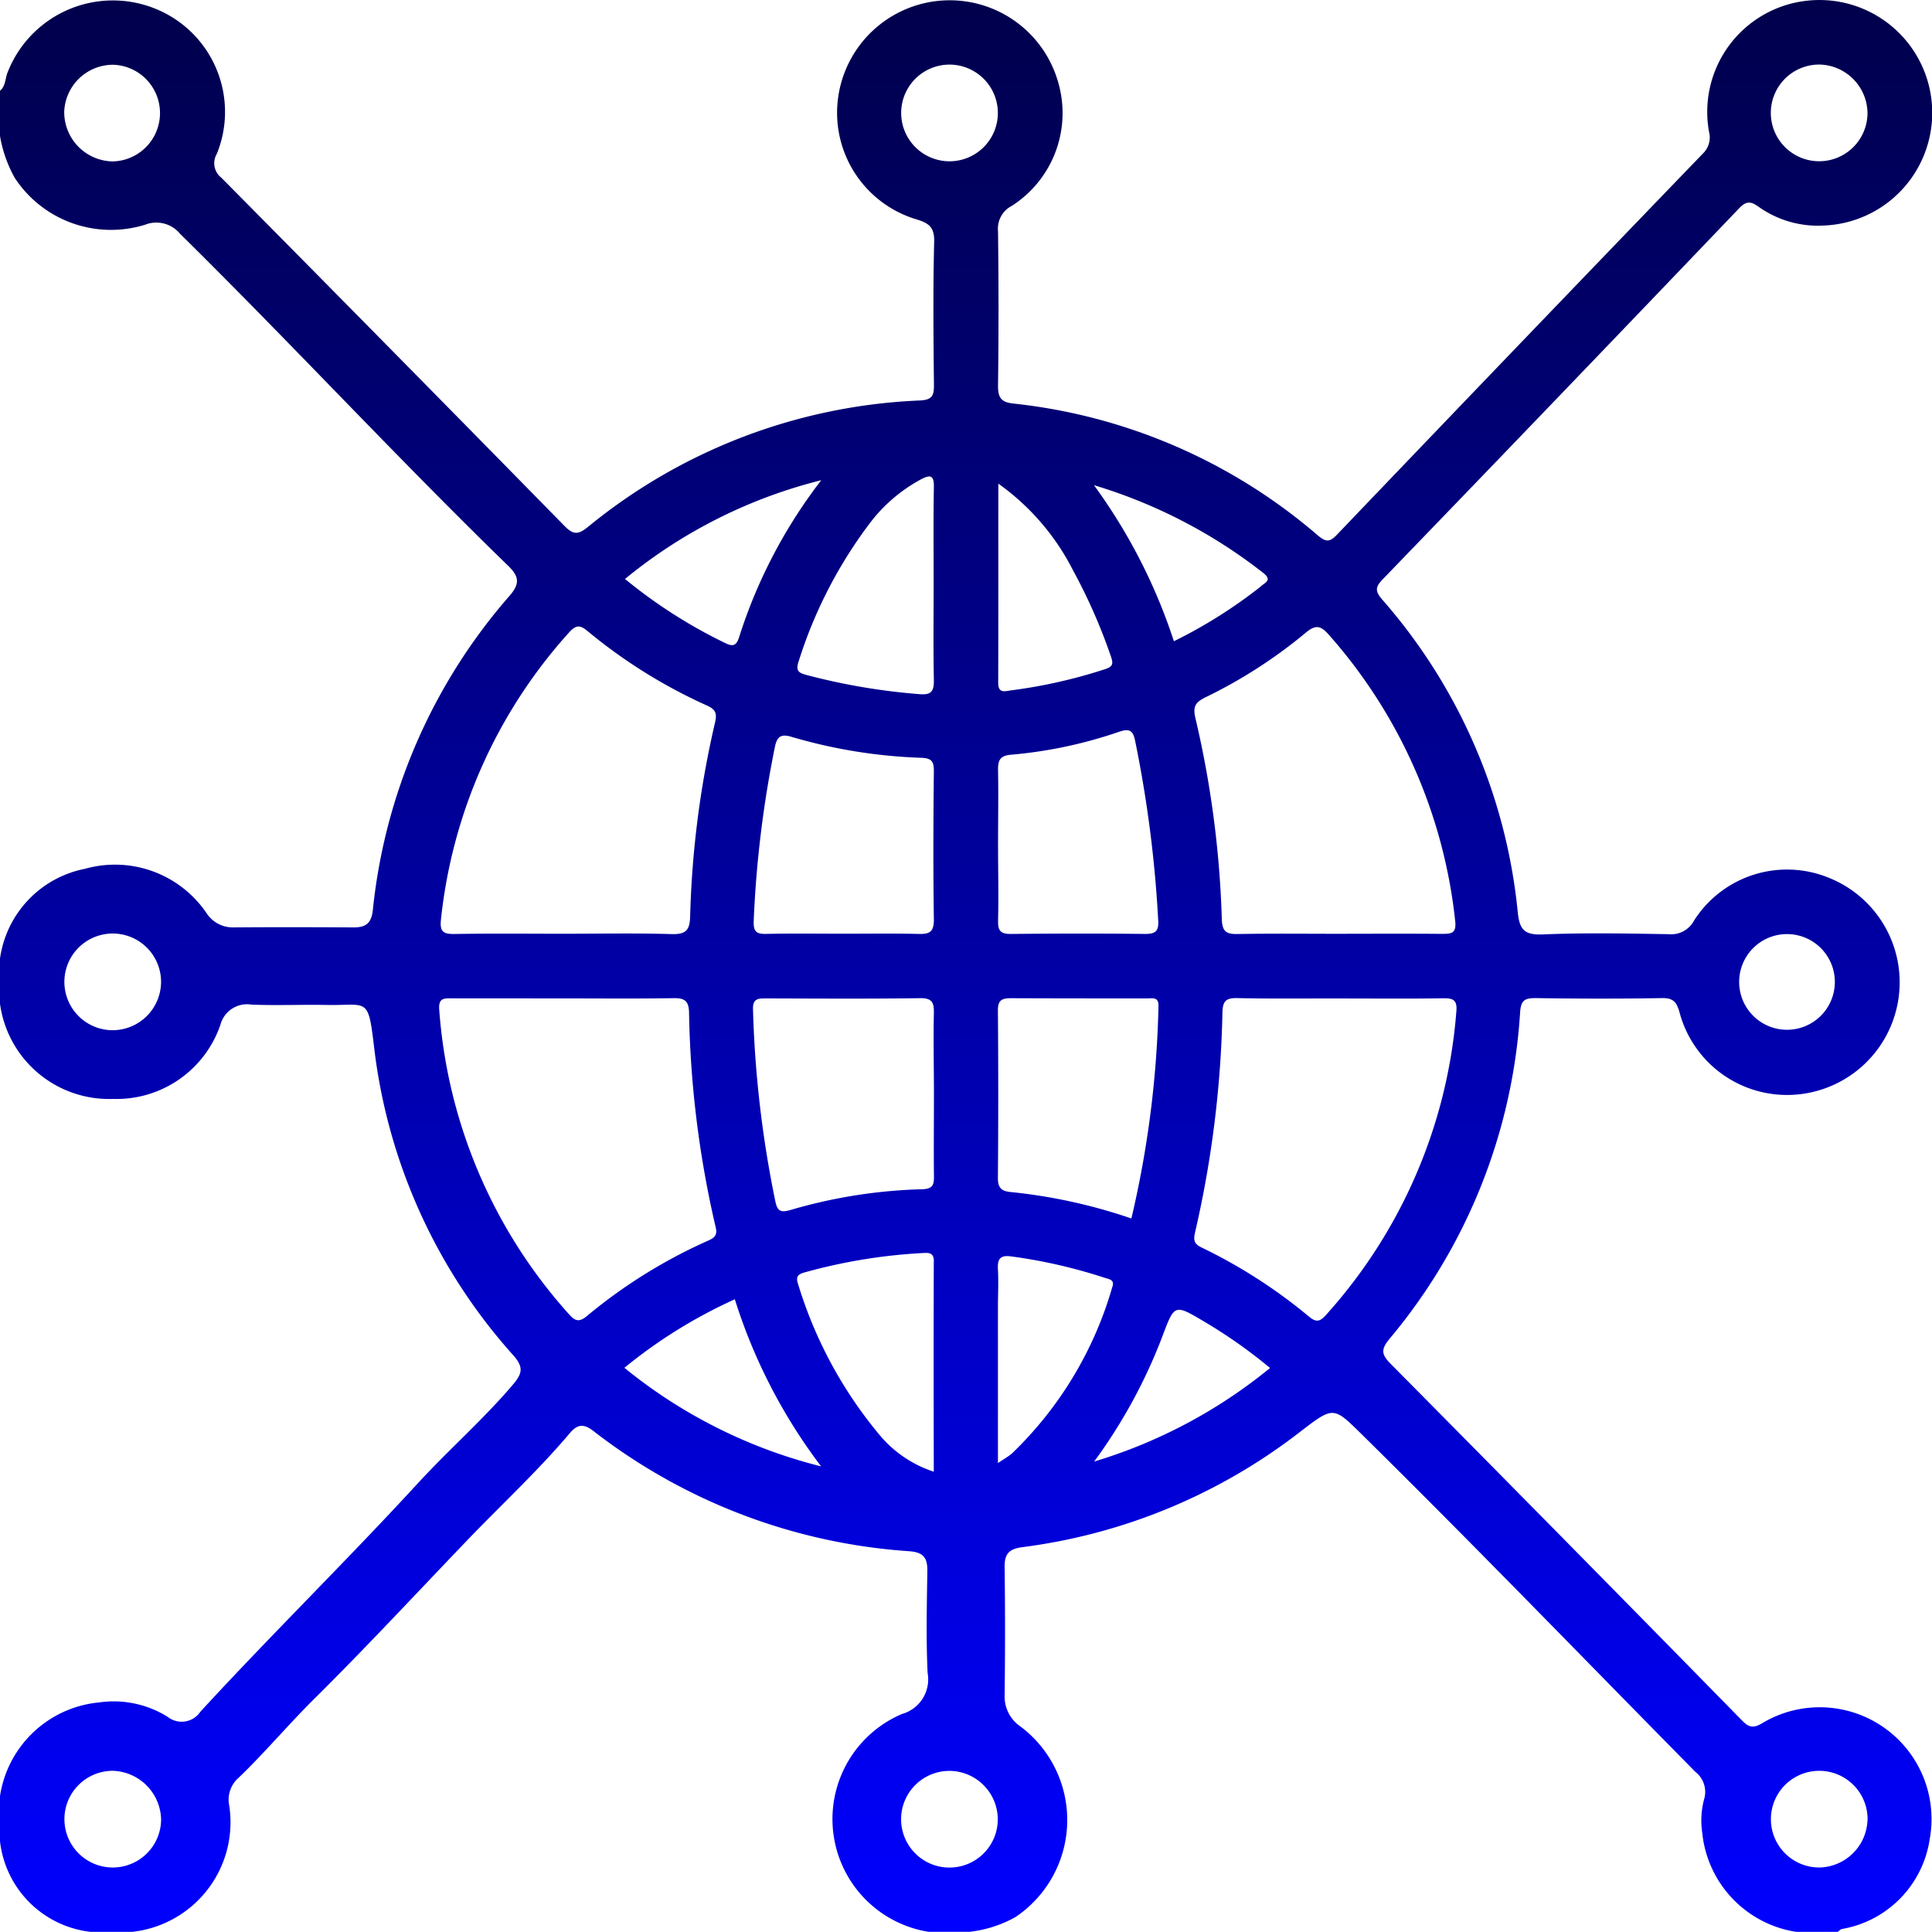 <svg xmlns="http://www.w3.org/2000/svg" xmlns:xlink="http://www.w3.org/1999/xlink" width="50.355" height="50.353" viewBox="0 0 50.355 50.353">
  <defs>
    <linearGradient id="linear-gradient" x1="0.5" x2="0.5" y2="1" gradientUnits="objectBoundingBox">
      <stop offset="0" stop-color="#00004b"/>
      <stop offset="1" stop-color="blue"/>
    </linearGradient>
  </defs>
  <path id="worldwide" d="M2.026,6.094c.15-.126.133-.323.2-.484a2.945,2.945,0,0,1,3.8-1.674,2.9,2.9,0,0,1,1.652,3.8.478.478,0,0,0,.116.623q4.48,4.524,8.938,9.07c.234.239.357.243.616.034A14.593,14.593,0,0,1,26,14.166c.32-.016.371-.124.368-.405-.013-1.245-.025-2.491.006-3.736.009-.378-.141-.482-.463-.58a2.9,2.9,0,0,1-2.031-3.237,2.937,2.937,0,0,1,5.727-.332A2.871,2.871,0,0,1,28.4,9.092a.669.669,0,0,0-.362.662q.026,2.015,0,4.031c0,.309.082.427.4.461a14.518,14.518,0,0,1,7.935,3.436c.208.175.309.184.5-.019q4.757-4.975,9.534-9.93a.581.581,0,0,0,.163-.567A2.915,2.915,0,0,1,49.092,3.75a2.94,2.94,0,1,1,.449,5.857,2.662,2.662,0,0,1-1.668-.482c-.2-.142-.318-.178-.516.029q-4.637,4.851-9.3,9.681c-.188.195-.19.305-.011.513A14.511,14.511,0,0,1,41.584,27.5c.045.435.153.6.634.583,1.1-.046,2.2-.025,3.294-.007a.676.676,0,0,0,.667-.355,2.874,2.874,0,0,1,3.49-1.124,2.935,2.935,0,0,1-.793,5.657A2.9,2.9,0,0,1,45.8,30.112c-.074-.264-.161-.375-.455-.37-1.1.019-2.2.017-3.294,0-.284,0-.383.055-.405.367a14.656,14.656,0,0,1-3.4,8.509c-.234.282-.218.41.031.662q4.567,4.61,9.109,9.246c.168.171.279.289.561.12a2.914,2.914,0,0,1,4.374,3.019,2.791,2.791,0,0,1-2.285,2.339c-.041.009-.075.049-.112.075H48.839A2.907,2.907,0,0,1,46.393,51.5a2.166,2.166,0,0,1,.048-.876.661.661,0,0,0-.219-.708c-.037-.032-.07-.069-.1-.1-2.86-2.9-5.693-5.835-8.6-8.7-.737-.726-.736-.739-1.581-.092a14.894,14.894,0,0,1-7.257,3.027c-.353.045-.478.167-.474.519q.022,1.67,0,3.34a.948.948,0,0,0,.421.823,3.046,3.046,0,0,1-.137,4.96,3.171,3.171,0,0,1-1.191.384H26.22a2.976,2.976,0,0,1-.683-5.677.936.936,0,0,0,.666-1.069c-.042-.882-.02-1.768-.007-2.652.005-.341-.094-.491-.465-.52A15.068,15.068,0,0,1,17.5,41.031c-.237-.184-.407-.205-.618.045-.835.989-1.787,1.868-2.681,2.8-1.325,1.382-2.628,2.786-3.989,4.135-.673.667-1.286,1.4-1.97,2.055a.757.757,0,0,0-.252.657,2.873,2.873,0,0,1-2.519,3.356H4.386a2.678,2.678,0,0,1-2.36-2.36v-1.18A2.886,2.886,0,0,1,4.605,48.1a2.656,2.656,0,0,1,1.792.376.586.586,0,0,0,.851-.134c1.861-2.023,3.826-3.948,5.686-5.973.8-.868,1.688-1.645,2.454-2.545.248-.291.295-.457.018-.77a14.562,14.562,0,0,1-3.634-8.069c-.153-1.287-.168-1.045-1.226-1.064-.655-.012-1.311.017-1.965-.009a.718.718,0,0,0-.81.525,2.861,2.861,0,0,1-2.8,1.933A2.868,2.868,0,0,1,2.026,29.89V28.71a2.776,2.776,0,0,1,2.216-2.338,2.884,2.884,0,0,1,3.164,1.151A.817.817,0,0,0,8.1,27.9c1.048-.009,2.1-.006,3.143,0,.316,0,.462-.107.5-.448a14.725,14.725,0,0,1,3.568-8.2c.272-.315.242-.5-.034-.771-2.911-2.829-5.668-5.811-8.559-8.661a.8.8,0,0,0-.907-.236,3,3,0,0,1-3.4-1.219,3.389,3.389,0,0,1-.385-1.093Q2.026,6.684,2.026,6.094Zm11.8,23.655c-.2,0-.378-.032-.352.295a13.305,13.305,0,0,0,3.376,7.931c.161.182.265.227.473.054a13.52,13.52,0,0,1,3.154-1.963c.164-.073.258-.14.2-.361a26.548,26.548,0,0,1-.692-5.591c-.007-.313-.13-.375-.414-.37-.95.016-1.9.006-2.85.006Q15.272,29.749,13.822,29.749Zm5.709-1.675c.372.011.471-.108.479-.466a25.063,25.063,0,0,1,.65-5.055c.057-.25,0-.34-.216-.438a13.639,13.639,0,0,1-3.111-1.941c-.195-.163-.3-.158-.475.034a13.221,13.221,0,0,0-3.343,7.487c-.036.329.072.381.364.376.95-.016,1.9-.006,2.851-.006C17.664,28.065,18.6,28.046,19.531,28.074Zm14.738,1.668c-.3-.007-.38.084-.386.383a27.866,27.866,0,0,1-.706,5.692c-.046.2-.062.318.159.424a13.574,13.574,0,0,1,2.8,1.8c.172.142.273.153.436-.029a13.348,13.348,0,0,0,3.408-7.924c.027-.307-.092-.345-.353-.341-.885.014-1.77.005-2.655.005C36.071,29.749,35.17,29.762,34.269,29.742Zm5.337-1.674c.249,0,.381-.011.343-.341a13.384,13.384,0,0,0-3.293-7.455c-.229-.262-.362-.255-.615-.042A12.793,12.793,0,0,1,33.45,21.9c-.26.128-.342.234-.267.545a26.226,26.226,0,0,1,.688,5.243c.013.346.138.389.43.384.867-.016,1.735-.006,2.6-.006C37.8,28.065,38.705,28.06,39.605,28.068ZM26.366,30.144c.006-.276-.037-.407-.366-.4-1.341.019-2.682.01-4.024.006-.2,0-.333.013-.324.284a28.6,28.6,0,0,0,.583,5.009c.057.273.158.289.4.22a13.38,13.38,0,0,1,3.428-.539c.292-.008.308-.135.305-.357-.008-.7,0-1.407,0-2.11S26.351,30.847,26.366,30.144Zm-.4-2.074c.281.007.4-.046.4-.37-.019-1.293-.014-2.586,0-3.879,0-.249-.061-.33-.321-.342a13.518,13.518,0,0,1-3.379-.543c-.3-.093-.392,0-.447.278a28.668,28.668,0,0,0-.549,4.524c-.009.264.066.337.323.331.671-.015,1.342-.005,2.013-.005C24.66,28.065,25.315,28.053,25.969,28.07ZM32.22,29.95c.008-.246-.156-.2-.3-.2-1.179,0-2.358,0-3.536-.005-.239,0-.351.044-.349.319q.018,2.185,0,4.371c0,.259.1.342.338.362a14.052,14.052,0,0,1,3.141.689A26.536,26.536,0,0,0,32.22,29.95Zm-4.18-2.211c-.007.262.084.334.338.331,1.163-.011,2.327-.014,3.49,0,.281,0,.362-.075.345-.356a31.792,31.792,0,0,0-.6-4.671c-.054-.258-.13-.34-.413-.244a11.754,11.754,0,0,1-2.824.6c-.294.023-.342.157-.337.408.012.655,0,1.311,0,1.966S28.056,27.084,28.039,27.739ZM26.366,16.422c.006-.311-.093-.33-.337-.2a4.14,4.14,0,0,0-1.3,1.1,11.885,11.885,0,0,0-1.885,3.636c-.093.265.012.309.2.362a16.525,16.525,0,0,0,2.947.5c.325.03.38-.093.375-.38-.017-.819-.006-1.638-.006-2.457C26.361,18.126,26.351,17.274,26.366,16.422Zm0,20.185c0-.22-.111-.23-.276-.221a14.311,14.311,0,0,0-3.095.506c-.165.046-.238.105-.166.31a11.216,11.216,0,0,0,2.1,3.9,3.085,3.085,0,0,0,1.435.984C26.36,40.237,26.358,38.422,26.364,36.608ZM28.043,21.53c0,.287.194.209.339.191a13.408,13.408,0,0,0,2.434-.548c.216-.07.234-.14.162-.343a14.563,14.563,0,0,0-.985-2.237,6.237,6.237,0,0,0-1.947-2.26C28.045,18.135,28.048,19.833,28.043,21.53Zm.338,20.1a9.745,9.745,0,0,0,2.633-4.349c.075-.2-.077-.21-.2-.25a13.527,13.527,0,0,0-2.433-.556c-.3-.042-.36.078-.345.343.018.327,0,.655,0,.982V41.86C28.224,41.736,28.308,41.688,28.381,41.627Zm-4.951.321a14.29,14.29,0,0,1-2.252-4.359A13.007,13.007,0,0,0,18.3,39.378,13.185,13.185,0,0,0,23.43,41.948ZM20.9,20.475c.2.1.307.114.387-.131a13.266,13.266,0,0,1,2.144-4.1,13.025,13.025,0,0,0-5.115,2.574A13.092,13.092,0,0,0,20.9,20.475ZM33.4,38.167c-.753-.447-.762-.449-1.064.354a13.765,13.765,0,0,1-1.792,3.3,13.263,13.263,0,0,0,4.584-2.438A13.064,13.064,0,0,0,33.4,38.167Zm1.488-19.158c.121-.1.3-.164.061-.35a13.381,13.381,0,0,0-4.41-2.285,14.511,14.511,0,0,1,2.083,4.067A12.7,12.7,0,0,0,34.893,19.009ZM49.47,5.411A1.26,1.26,0,1,0,50.7,6.684,1.28,1.28,0,0,0,49.47,5.411ZM6.225,51.153a1.3,1.3,0,0,0-1.241-1.271,1.26,1.26,0,1,0,1.241,1.271Zm44.477.009a1.26,1.26,0,1,0-1.264,1.24A1.282,1.282,0,0,0,50.7,51.162ZM3.7,6.635a1.285,1.285,0,0,0,1.261,1.3,1.26,1.26,0,0,0,.019-2.519A1.273,1.273,0,0,0,3.7,6.635ZM6.224,29.317a1.26,1.26,0,1,0-1.239,1.262A1.265,1.265,0,0,0,6.224,29.317ZM26.794,5.412A1.26,1.26,0,1,0,28.034,6.67,1.262,1.262,0,0,0,26.794,5.412Zm0,44.472a1.26,1.26,0,1,0,1.238,1.262A1.267,1.267,0,0,0,26.8,49.884ZM47.355,29.339a1.247,1.247,0,1,0,1.224-1.265A1.247,1.247,0,0,0,47.355,29.339Z" transform="translate(-2.026 -3.728)" fill="url(#linear-gradient)"/>
</svg>
